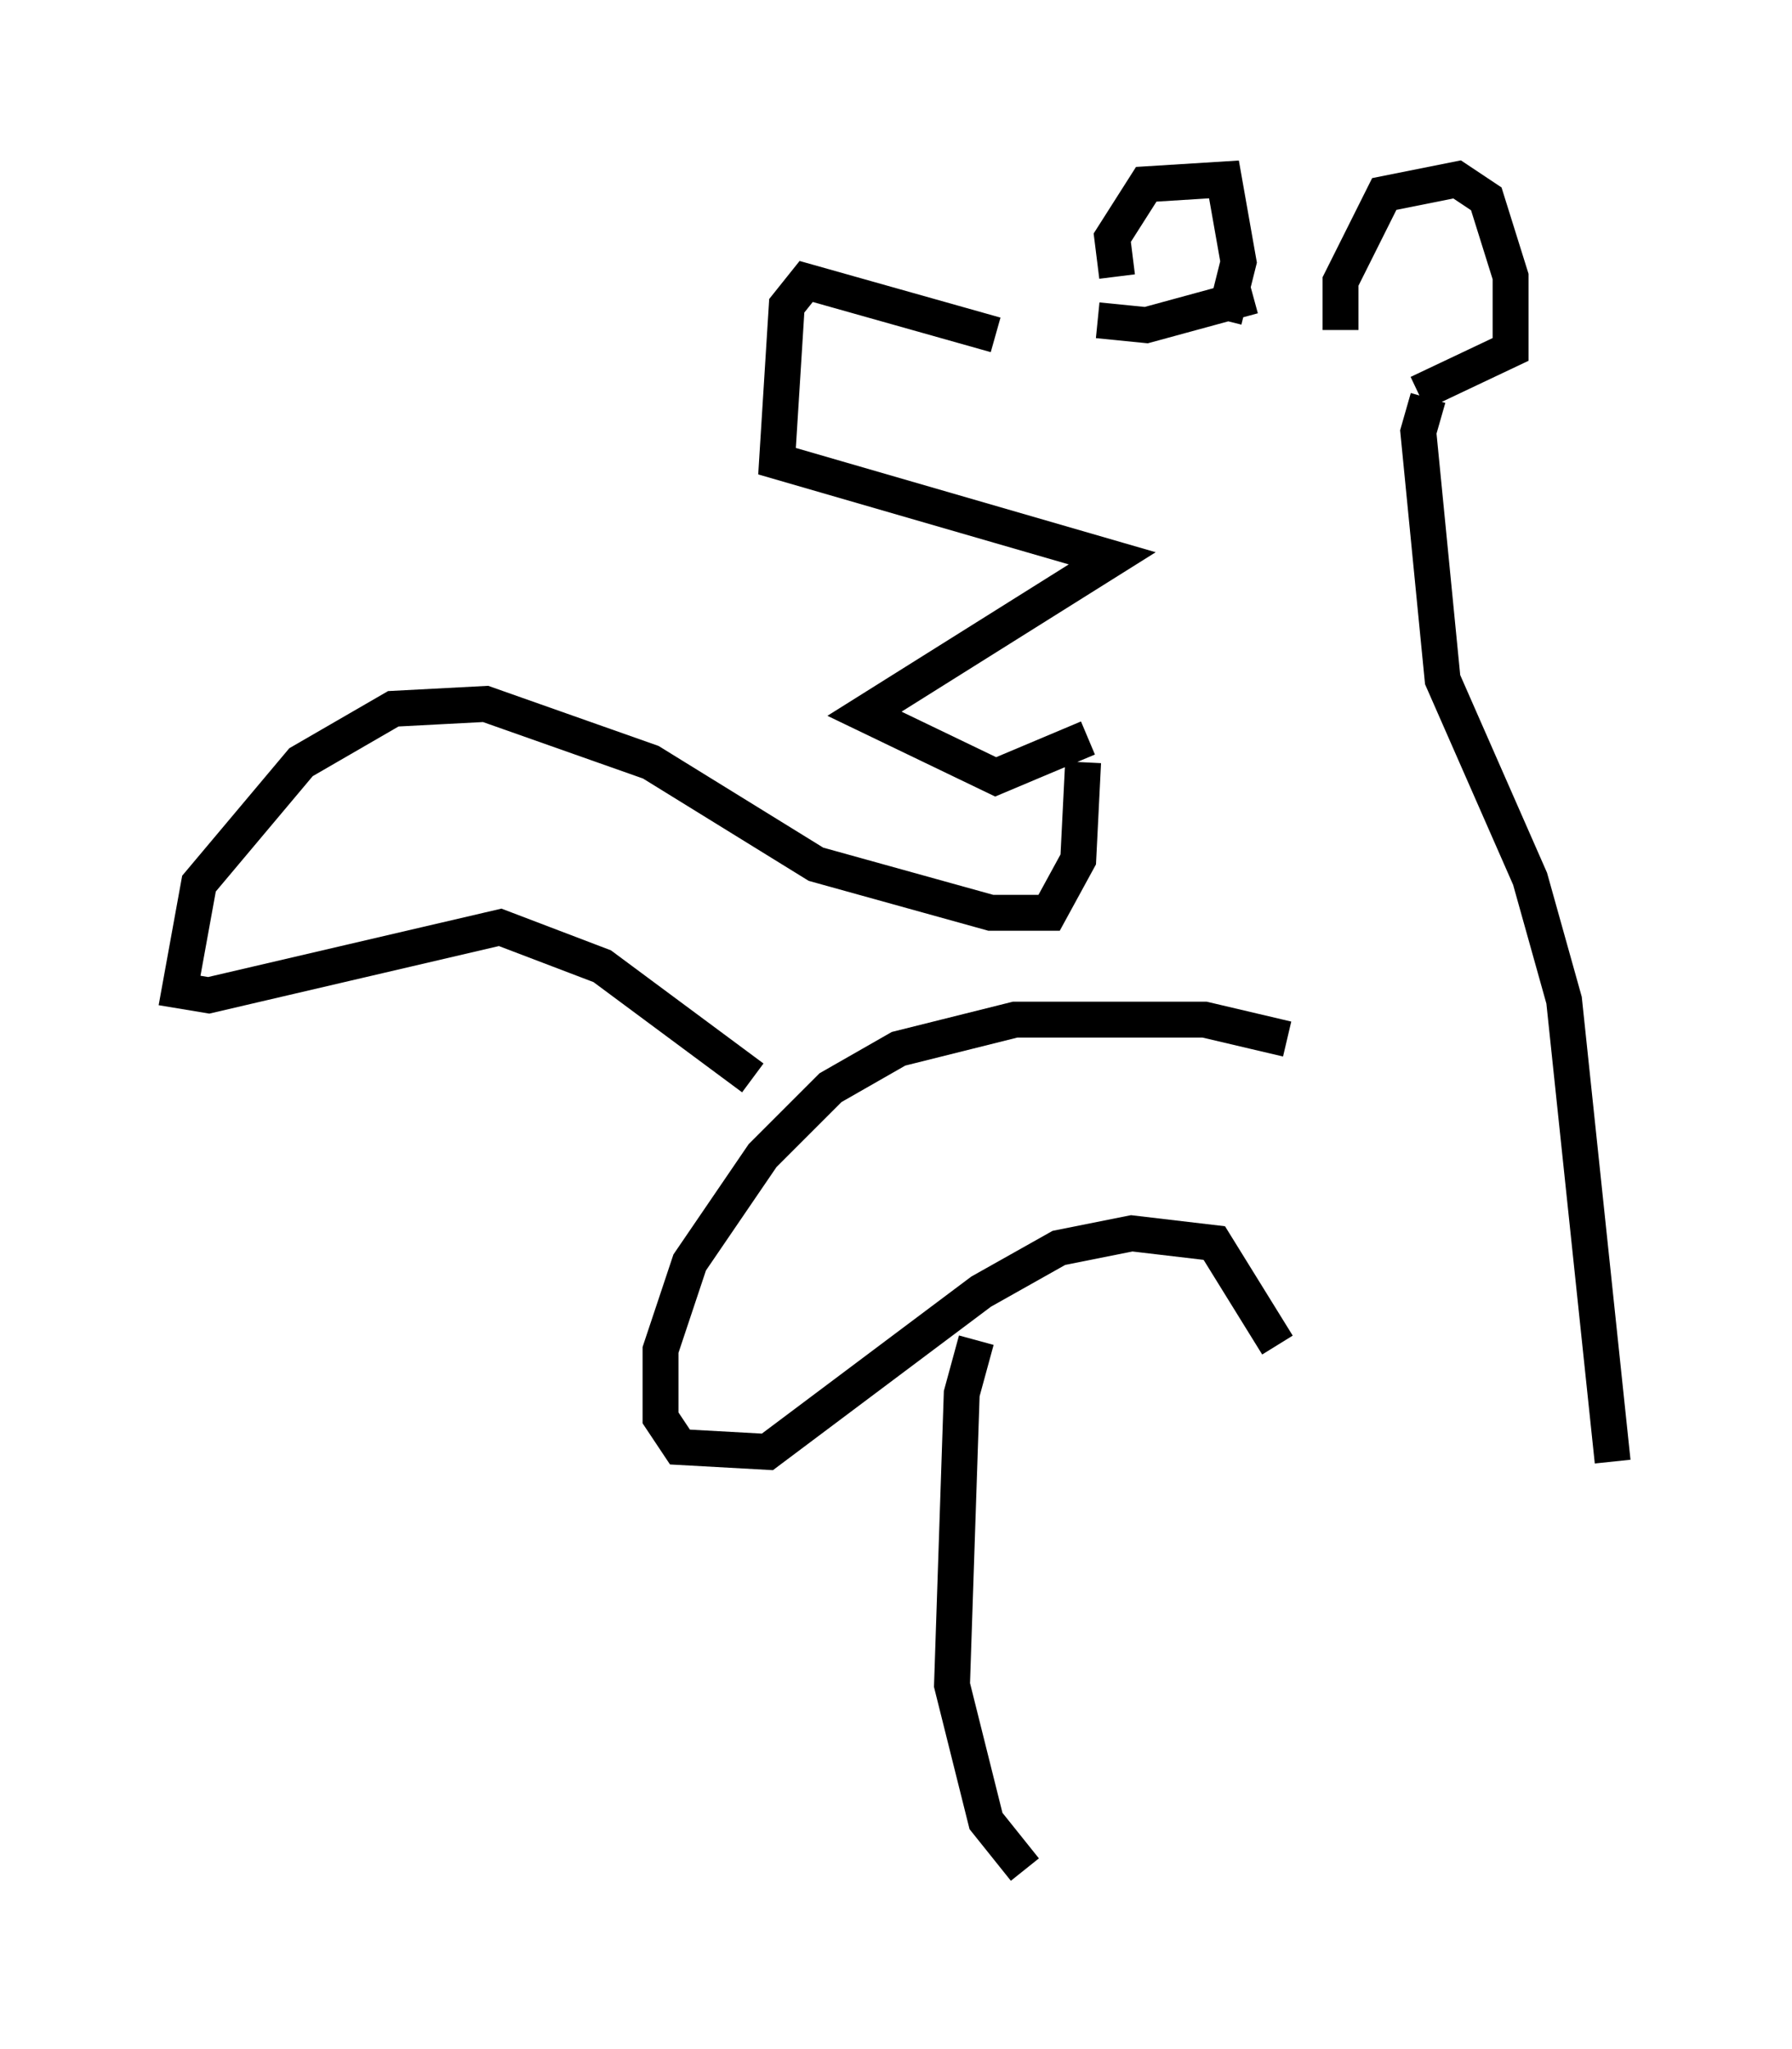 <?xml version="1.0" encoding="utf-8" ?>
<svg baseProfile="full" height="57.09" version="1.1" width="49.918" xmlns="http://www.w3.org/2000/svg" xmlns:ev="http://www.w3.org/2001/xml-events" xmlns:xlink="http://www.w3.org/1999/xlink"><defs /><rect fill="white" height="57.09" width="49.918" x="0" y="0" /><path d="M32.605, 10.007 m-4.871, -0.677 l-5.277, -1.488 -0.541, 0.677 l-0.271, 4.33 9.337, 2.706 l-6.901, 4.33 3.654, 1.759 l2.571, -1.083 m7.036, -11.367 l0.0, -1.353 1.218, -2.436 l2.03, -0.406 0.812, 0.541 l0.677, 2.165 0.0, 2.03 l-2.571, 1.218 m-8.931, -2.03 l1.353, 0.135 2.977, -0.812 m-0.812, 0.677 l0.406, -1.624 -0.406, -2.3 l-2.165, 0.135 -0.947, 1.488 l0.135, 1.083 m-0.947, 13.532 l-0.135, 2.706 -0.812, 1.488 l-1.624, 0.0 -4.871, -1.353 l-4.601, -2.842 -4.601, -1.624 l-2.571, 0.135 -2.571, 1.488 l-2.842, 3.383 -0.541, 2.977 l0.812, 0.135 8.119, -1.894 l2.842, 1.083 4.195, 3.112 m14.885, -1.083 l-2.3, -0.541 -5.277, 0.0 l-3.248, 0.812 -1.894, 1.083 l-1.894, 1.894 -2.03, 2.977 l-0.812, 2.436 0.0, 1.894 l0.541, 0.812 2.436, 0.135 l5.954, -4.465 2.165, -1.218 l2.03, -0.406 2.3, 0.271 l1.759, 2.842 m4.195, -26.387 l-0.271, 0.947 0.677, 6.901 l2.436, 5.548 0.947, 3.383 l1.353, 12.855 m-17.726, -3.383 l-0.406, 1.488 -0.271, 8.119 l0.947, 3.789 1.083, 1.353 " fill="none" stroke="black" stroke-width="1" /></svg>